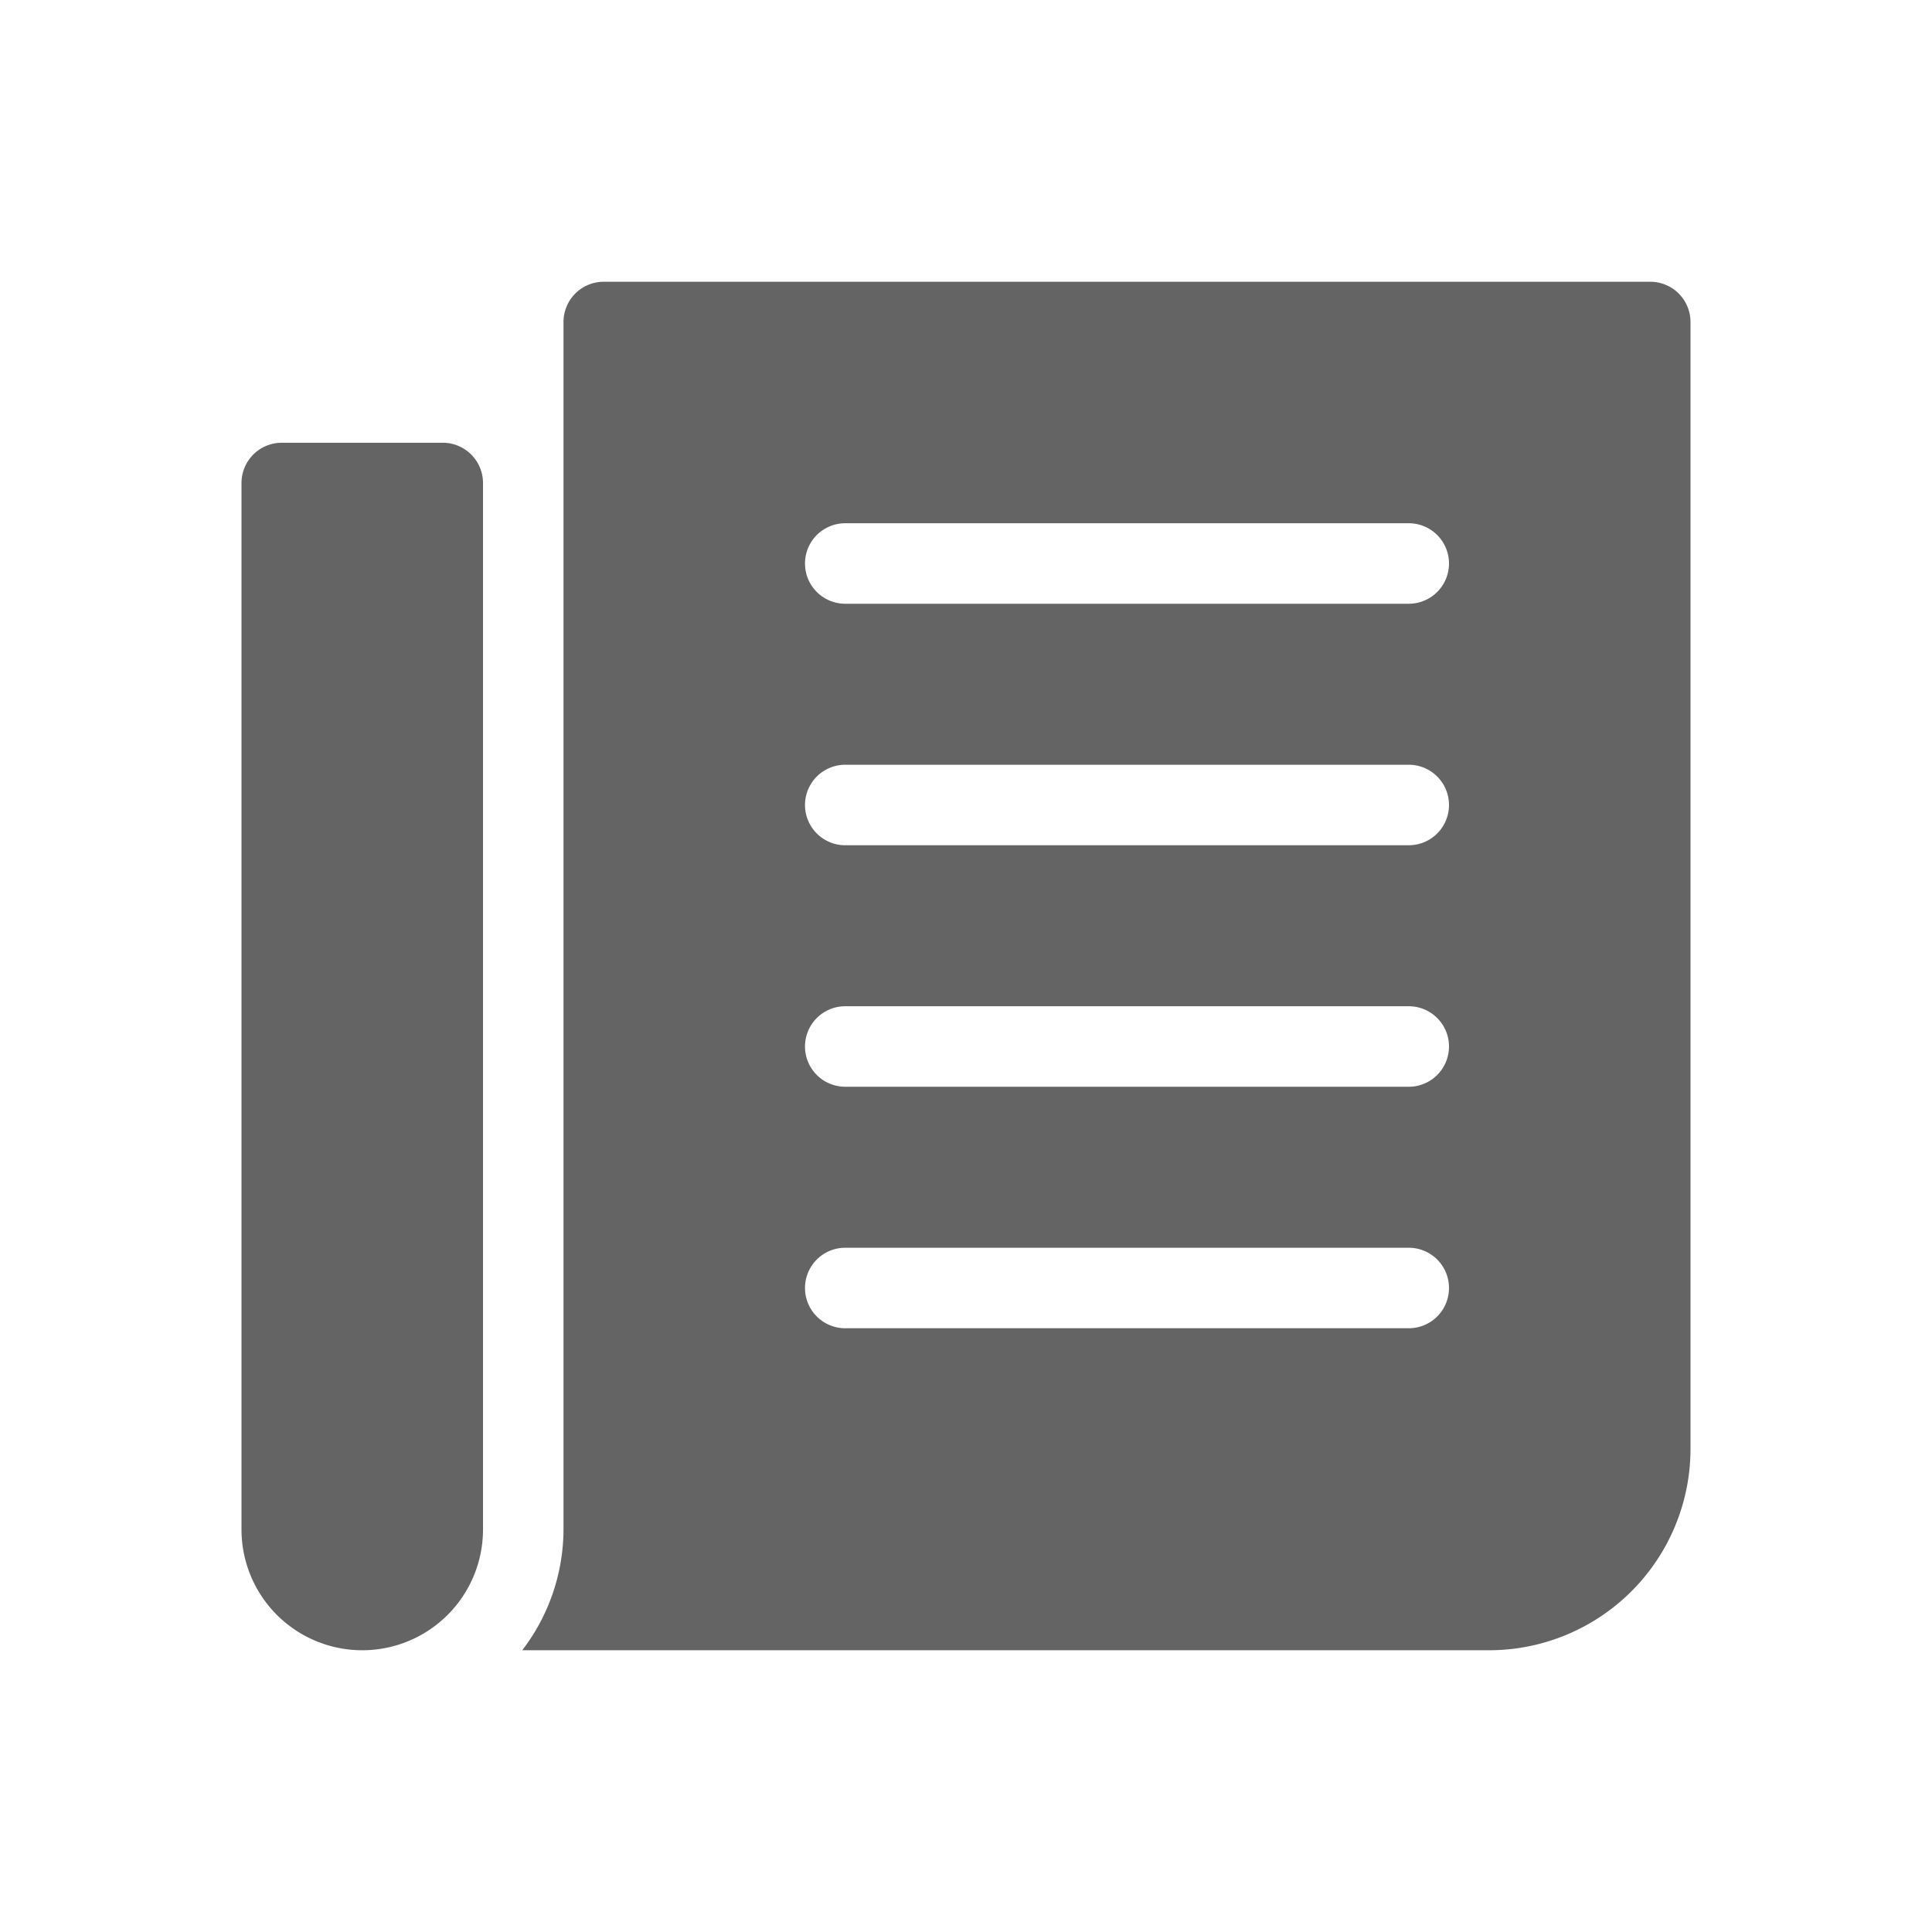 <?xml version="1.0" standalone="no"?><!DOCTYPE svg PUBLIC "-//W3C//DTD SVG 1.1//EN" "http://www.w3.org/Graphics/SVG/1.1/DTD/svg11.dtd"><svg t="1610104050801" class="icon" viewBox="0 0 1024 1024" version="1.1" xmlns="http://www.w3.org/2000/svg" p-id="542" width="64" height="64" xmlns:xlink="http://www.w3.org/1999/xlink"><defs><style type="text/css"></style></defs><path d="M874.667 149.333H320a21.333 21.333 0 0 0-21.333 21.333v640a105.621 105.621 0 0 1-21.867 64H789.333a106.773 106.773 0 0 0 106.667-106.667V170.667a21.333 21.333 0 0 0-21.333-21.333z m-128 554.667H448a21.333 21.333 0 0 1 0-42.667h298.667a21.333 21.333 0 0 1 0 42.667z m0-128H448a21.333 21.333 0 0 1 0-42.667h298.667a21.333 21.333 0 0 1 0 42.667z m0-128H448a21.333 21.333 0 0 1 0-42.667h298.667a21.333 21.333 0 0 1 0 42.667z m0-128H448a21.333 21.333 0 0 1 0-42.667h298.667a21.333 21.333 0 0 1 0 42.667zM234.667 234.667H149.333a21.333 21.333 0 0 0-21.333 21.333v554.667a64 64 0 0 0 128 0V256a21.333 21.333 0 0 0-21.333-21.333z" fill="#646464" p-id="543"></path></svg>